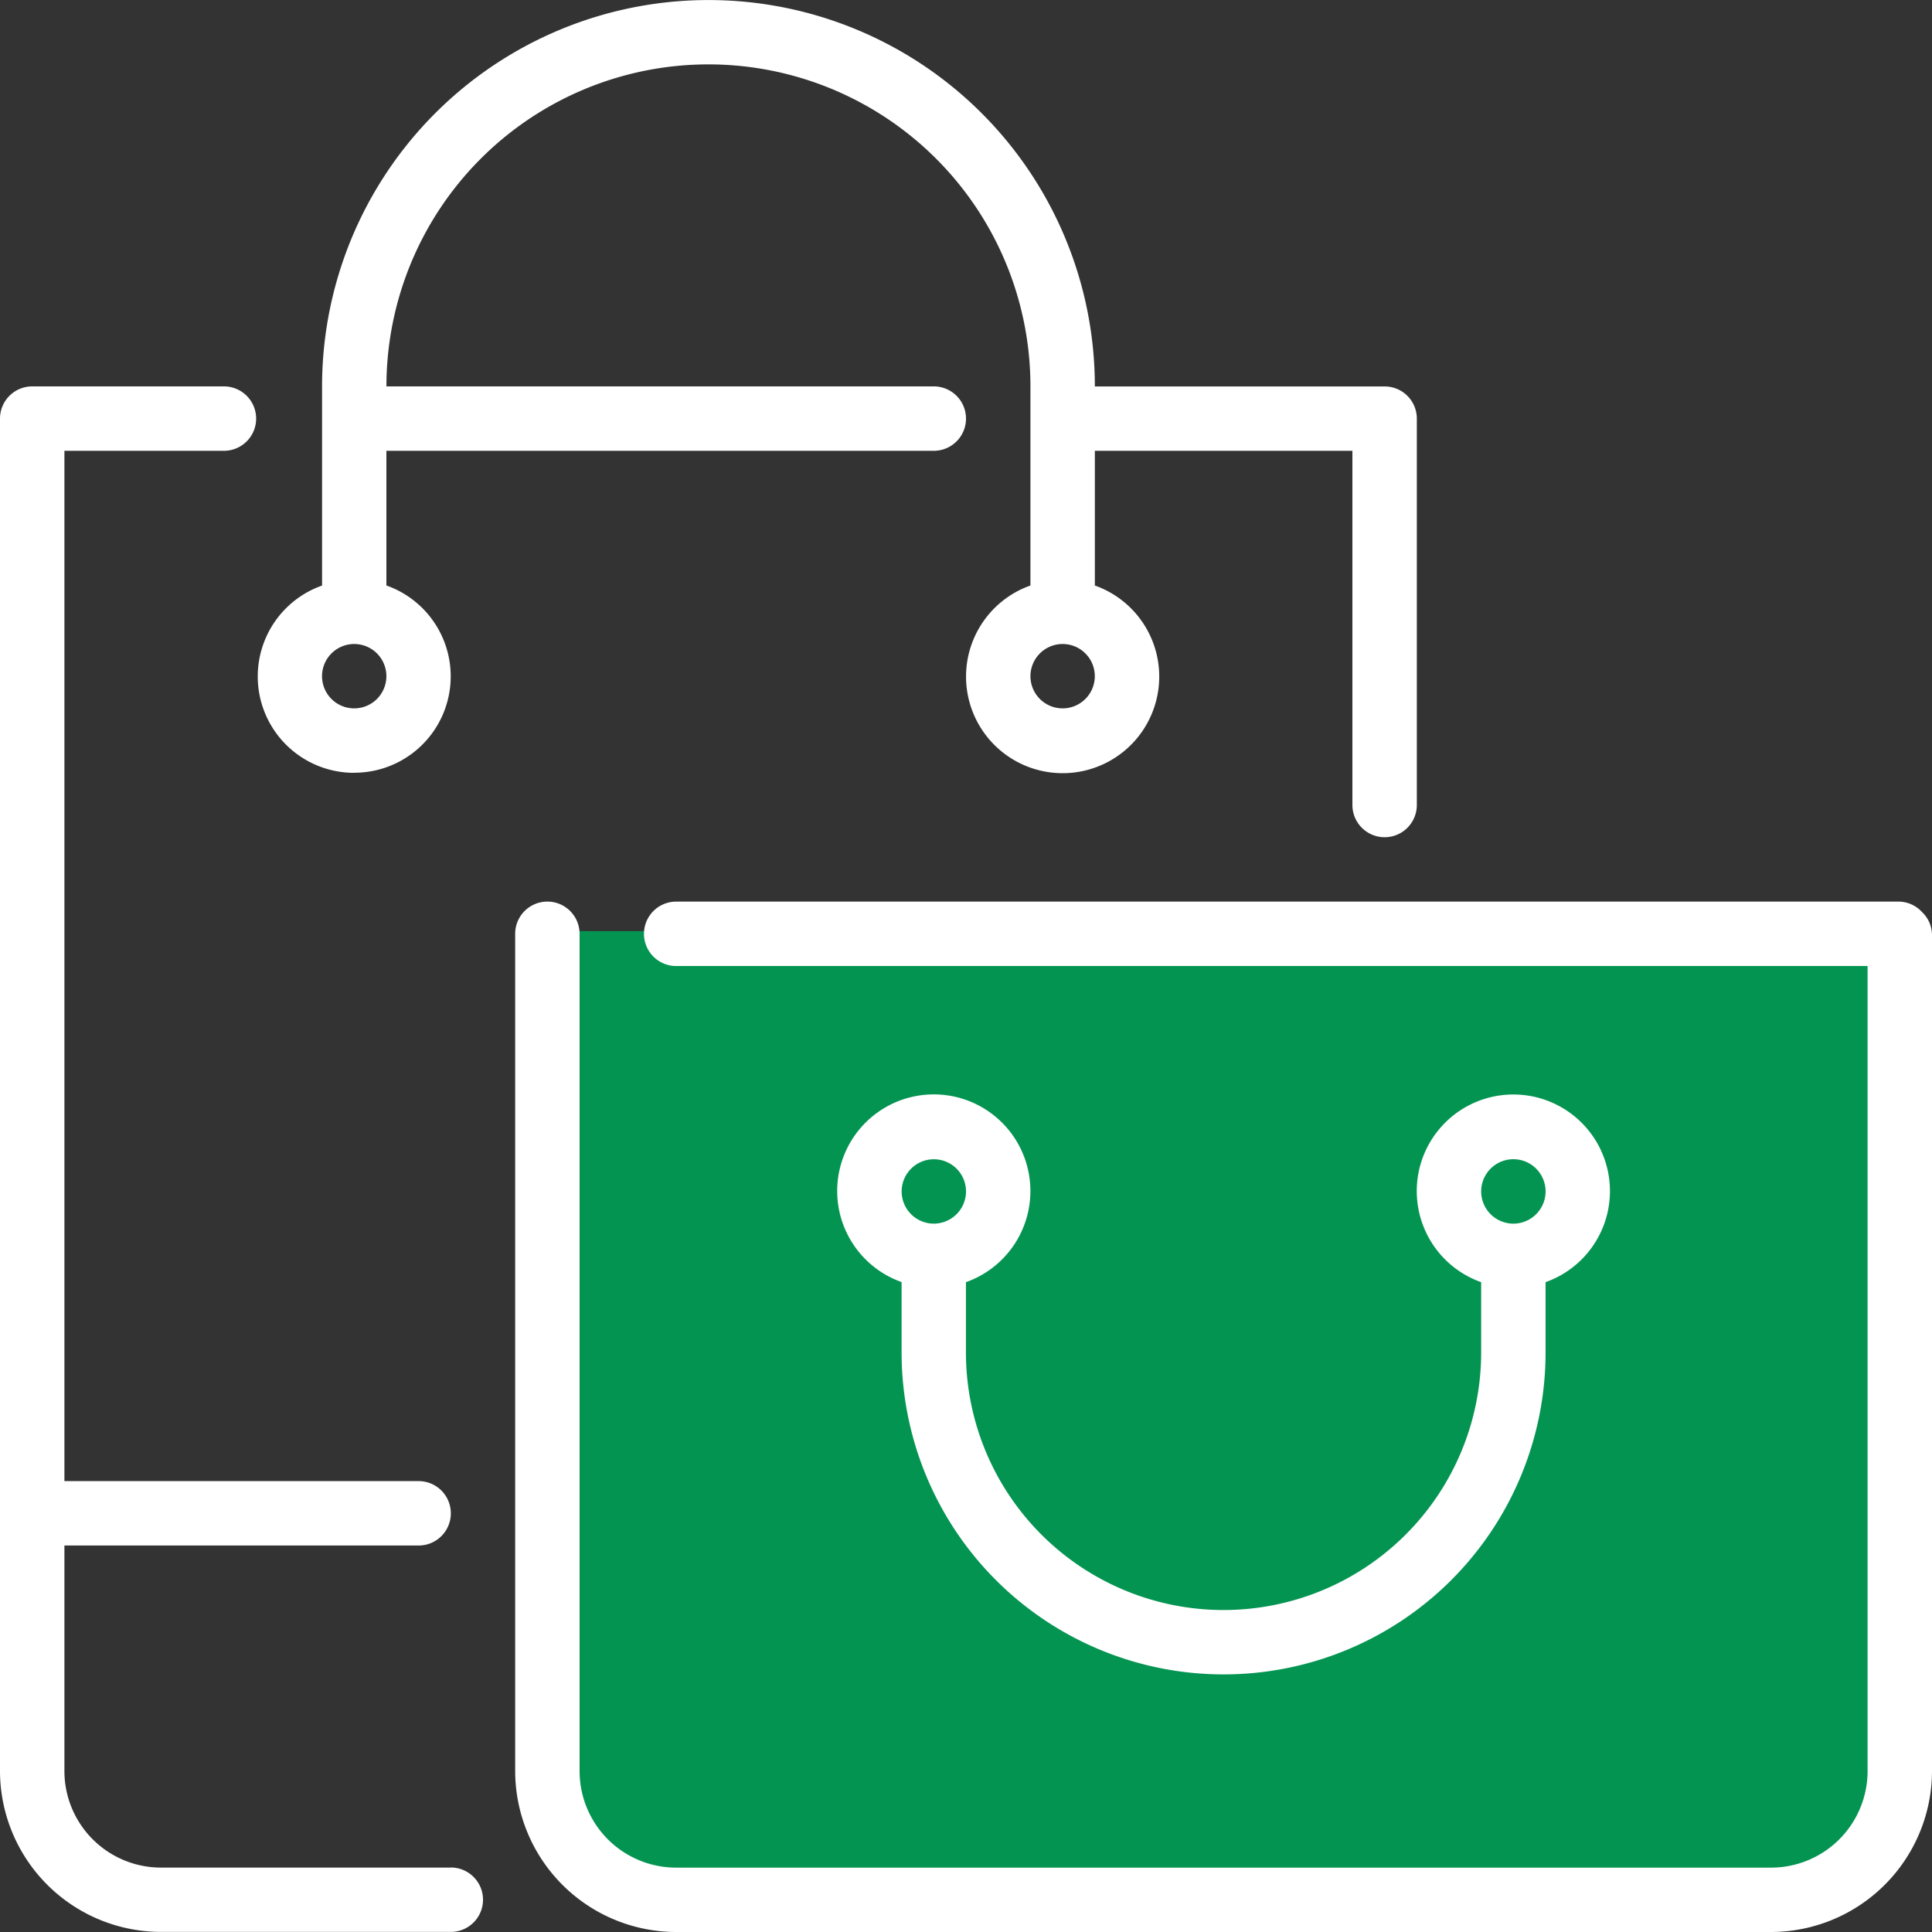 <svg xmlns="http://www.w3.org/2000/svg" width="44.001" height="44.001" viewBox="0 0 44.001 44.001">
  <rect x="0" y="0" width="44.001" height="44.001" fill="#333333" stroke="none"/>
  <g id="c_portal_white" transform="translate(-242 -38.999)">
    <path id="Path_57971" data-name="Path 57971" d="M-18621.691-22459h-4.418l.688,19.941,1.059,2.051,27.125-.426,1.926-1.625V-22459Z" transform="translate(18880.281 22519.205)" fill="#049451"/>
    <g id="shopping-bags-svgrepo-com" transform="translate(242 38.999)">
      <g id="Group_25445" data-name="Group 25445" transform="translate(0 0)">
        <g id="Group_25444" data-name="Group 25444">
          <path id="Path_57967" data-name="Path 57967" d="M226.267,292.333a2.2,2.2,0,1,0-2.933,2.065V296A7.333,7.333,0,0,0,238,296v-1.6a2.2,2.2,0,1,0-1.467,0V296a5.867,5.867,0,0,1-11.734,0v-1.6A2.2,2.2,0,0,0,226.267,292.333Zm11-.733a.733.733,0,0,1,0,1.467h0a.733.733,0,0,1,0-1.467Zm-13.2,1.467h0a.733.733,0,1,1,.734-.733A.735.735,0,0,1,224.066,293.067Z" transform="translate(-202.8 -265.199)" fill="#fff"/>
          <path id="Path_57968" data-name="Path 57968" d="M70.466,17.6a2.195,2.195,0,0,0,.733-4.265V10.268H83.666a.733.733,0,0,0,0-1.467H71.2a7.333,7.333,0,1,1,14.667,0v4.535a2.2,2.2,0,1,0,1.467,0V10.268H93.2v8.067a.733.733,0,1,0,1.467,0V9.565c0-.005,0-.01,0-.015s0-.01,0-.015a.733.733,0,0,0-.733-.733h-6.6a8.8,8.8,0,0,0-17.6,0v4.535a2.195,2.195,0,0,0,.733,4.265ZM86.6,14.668a.733.733,0,1,1-.733.733A.734.734,0,0,1,86.6,14.668Zm-16.134,0a.733.733,0,1,1-.733.733A.734.734,0,0,1,70.466,14.668Z" transform="translate(-62.399 -0.001)" fill="#fff"/>
          <path id="Path_57969" data-name="Path 57969" d="M10.267,136.135h-6.6a2.2,2.2,0,0,1-2.2-2.2V128.8H9.534a.733.733,0,0,0,0-1.467H1.467V103.868H5.1a.733.733,0,0,0,0-1.467H.733a.733.733,0,0,0-.733.733v30.8A3.671,3.671,0,0,0,3.667,137.6h6.6a.733.733,0,0,0,0-1.467Z" transform="translate(0 -93.601)" fill="#fff"/>
          <path id="Path_57970" data-name="Path 57970" d="M168.569,239.166a.725.725,0,0,0-.531-.233H140.2a.733.733,0,0,0,0,1.467h27.134v18.334a2.2,2.2,0,0,1-2.2,2.2H140.2a2.2,2.2,0,0,1-2.2-2.2V239.666a.733.733,0,0,0-1.467,0v19.067A3.671,3.671,0,0,0,140.2,262.4h24.934a3.672,3.672,0,0,0,3.667-3.667V239.7A.726.726,0,0,0,168.569,239.166Z" transform="translate(-124.8 -218.399)" fill="#fff"/>
        </g>
      </g>
    </g>
  </g>
</svg>
